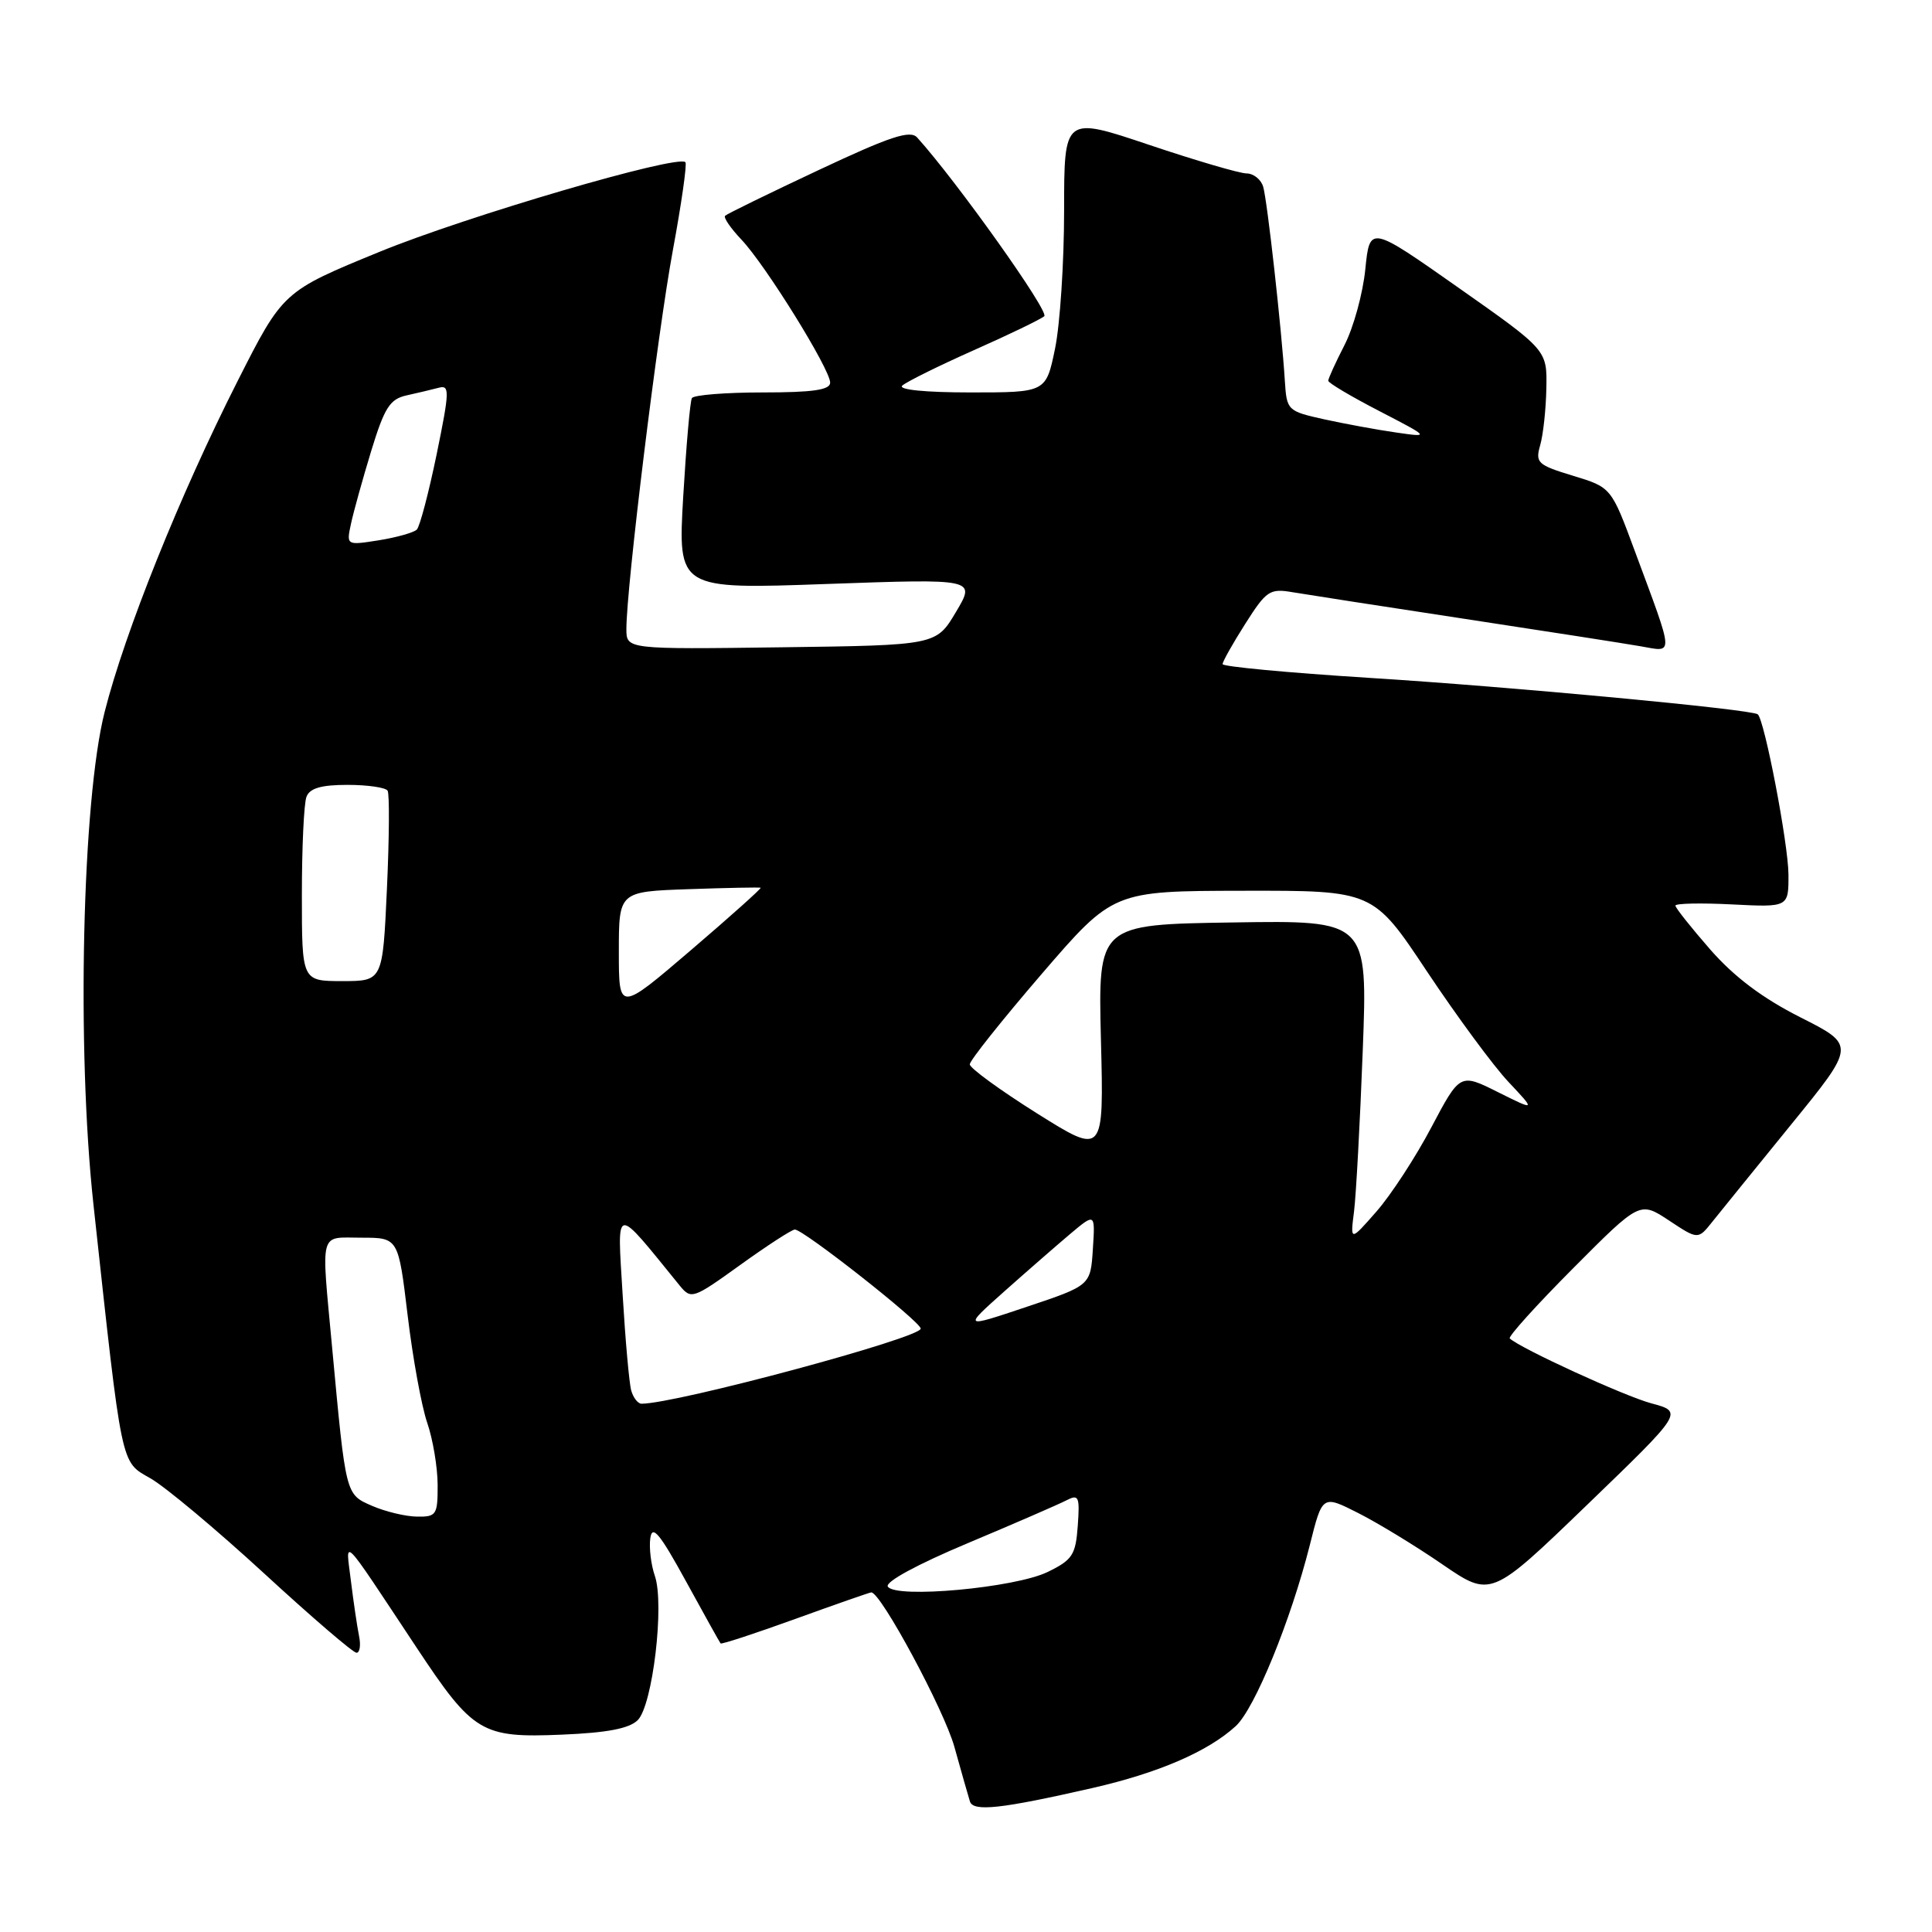 <?xml version="1.0" encoding="UTF-8" standalone="no"?>
<!DOCTYPE svg PUBLIC "-//W3C//DTD SVG 1.1//EN" "http://www.w3.org/Graphics/SVG/1.1/DTD/svg11.dtd" >
<svg xmlns="http://www.w3.org/2000/svg" xmlns:xlink="http://www.w3.org/1999/xlink" version="1.1" viewBox="0 0 256 256">
 <g >
 <path fill="currentColor"
d=" M 144.76 236.92 C 153.51 234.92 160.06 232.09 163.74 228.72 C 166.26 226.41 171.04 214.71 173.56 204.72 C 175.22 198.08 175.22 198.08 179.96 200.48 C 182.57 201.80 187.60 204.86 191.13 207.29 C 197.56 211.69 197.56 211.69 210.31 199.39 C 223.06 187.09 223.06 187.09 218.81 185.95 C 215.24 184.99 201.50 178.69 200.05 177.35 C 199.81 177.12 203.58 172.94 208.45 168.05 C 217.29 159.17 217.29 159.17 221.15 161.72 C 225.00 164.27 225.00 164.27 226.90 161.88 C 227.95 160.57 232.64 154.78 237.34 149.00 C 245.89 138.50 245.89 138.50 238.56 134.80 C 233.53 132.26 229.79 129.44 226.62 125.82 C 224.08 122.91 222.00 120.29 222.00 120.00 C 222.00 119.70 225.38 119.63 229.50 119.84 C 237.00 120.22 237.00 120.22 236.98 115.86 C 236.95 111.78 233.81 95.39 232.91 94.65 C 232.10 93.99 200.08 90.98 181.25 89.81 C 170.66 89.14 162.00 88.33 162.00 88.00 C 162.00 87.66 163.35 85.26 165.01 82.65 C 167.79 78.27 168.25 77.95 171.26 78.47 C 173.04 78.77 183.28 80.36 194.00 81.99 C 204.72 83.62 215.24 85.26 217.36 85.63 C 221.85 86.41 221.90 87.26 216.63 73.04 C 213.50 64.58 213.50 64.58 208.43 63.04 C 203.73 61.61 203.42 61.32 204.08 59.00 C 204.48 57.62 204.85 54.22 204.90 51.44 C 205.00 46.38 205.00 46.38 193.25 38.12 C 181.50 29.86 181.50 29.86 180.91 35.68 C 180.59 38.88 179.35 43.39 178.16 45.71 C 176.97 48.03 176.00 50.16 176.00 50.45 C 176.00 50.74 179.04 52.54 182.75 54.46 C 189.50 57.96 189.50 57.96 185.00 57.31 C 182.53 56.96 178.25 56.17 175.50 55.57 C 170.59 54.48 170.50 54.39 170.25 50.48 C 169.82 43.59 167.92 26.58 167.38 24.75 C 167.10 23.79 166.11 22.99 165.18 22.98 C 164.26 22.98 158.44 21.27 152.25 19.19 C 141.00 15.41 141.00 15.41 141.00 27.89 C 141.00 34.76 140.46 42.99 139.80 46.19 C 138.60 52.00 138.60 52.00 128.60 52.00 C 122.65 52.00 118.98 51.64 119.55 51.10 C 120.07 50.61 124.33 48.50 129.00 46.42 C 133.68 44.35 137.89 42.31 138.37 41.90 C 139.07 41.31 126.79 24.05 121.53 18.22 C 120.60 17.20 117.97 18.07 108.44 22.55 C 101.88 25.63 96.32 28.35 96.08 28.59 C 95.84 28.83 96.82 30.25 98.25 31.76 C 101.44 35.12 110.00 48.92 110.00 50.70 C 110.00 51.67 107.71 52.00 101.06 52.00 C 96.14 52.00 91.92 52.34 91.68 52.75 C 91.44 53.16 90.93 59.03 90.53 65.79 C 89.82 78.09 89.82 78.09 109.56 77.38 C 129.30 76.68 129.30 76.68 126.67 81.09 C 124.05 85.50 124.05 85.50 103.52 85.77 C 83.00 86.04 83.00 86.04 83.00 83.34 C 83.00 77.81 87.13 44.11 89.15 33.20 C 90.30 26.99 91.05 21.72 90.82 21.49 C 89.78 20.45 61.84 28.64 50.31 33.36 C 37.50 38.61 37.50 38.61 31.45 50.56 C 23.84 65.59 16.53 83.79 13.86 94.36 C 10.89 106.09 10.14 138.99 12.38 159.58 C 16.23 194.93 15.95 193.60 19.94 195.89 C 21.90 197.01 28.66 202.66 34.97 208.46 C 41.27 214.26 46.79 219.00 47.24 219.00 C 47.68 219.00 47.83 217.99 47.57 216.75 C 47.32 215.51 46.84 212.25 46.50 209.50 C 45.80 203.73 44.96 202.87 55.19 218.30 C 62.70 229.63 63.81 230.30 74.45 229.85 C 80.47 229.60 83.39 229.04 84.51 227.92 C 86.48 225.94 88.07 212.58 86.77 208.81 C 86.26 207.33 85.99 205.08 86.17 203.81 C 86.43 201.99 87.42 203.19 90.88 209.50 C 93.29 213.90 95.36 217.62 95.48 217.76 C 95.60 217.91 100.06 216.44 105.40 214.51 C 110.73 212.58 115.26 211.00 115.45 211.00 C 116.72 211.00 125.12 226.60 126.47 231.50 C 127.39 234.80 128.31 238.04 128.52 238.70 C 128.96 240.09 132.63 239.69 144.76 236.92 Z  M 117.64 210.23 C 117.26 209.61 121.55 207.28 128.25 204.47 C 134.44 201.87 140.31 199.32 141.31 198.80 C 142.94 197.96 143.09 198.29 142.81 202.18 C 142.53 206.04 142.11 206.69 138.83 208.29 C 134.52 210.40 118.65 211.85 117.64 210.23 Z  M 49.32 199.54 C 45.77 197.99 45.84 198.26 44.01 178.58 C 42.55 162.76 42.22 164.00 47.89 164.00 C 52.78 164.00 52.78 164.00 54.01 174.25 C 54.68 179.89 55.85 186.30 56.60 188.50 C 57.36 190.70 57.98 194.41 57.99 196.75 C 58.00 200.73 57.83 201.00 55.25 200.96 C 53.74 200.94 51.07 200.30 49.32 199.54 Z  M 83.64 184.25 C 83.37 183.29 82.86 177.55 82.50 171.50 C 81.78 159.46 81.28 159.54 90.06 170.34 C 91.58 172.20 91.82 172.12 98.06 167.63 C 101.60 165.08 104.86 162.96 105.31 162.92 C 106.35 162.83 122.00 175.14 122.00 176.05 C 122.00 177.28 89.59 186.00 85.00 186.00 C 84.53 186.00 83.91 185.21 83.64 184.25 Z  M 133.05 171.14 C 136.05 168.47 139.99 165.04 141.81 163.50 C 145.12 160.72 145.12 160.72 144.81 165.52 C 144.50 170.33 144.50 170.33 136.05 173.16 C 127.61 175.99 127.61 175.99 133.05 171.14 Z  M 179.42 160.50 C 179.69 158.30 180.21 148.73 180.57 139.23 C 181.23 121.95 181.23 121.95 163.37 122.23 C 145.50 122.50 145.50 122.50 145.88 137.79 C 146.27 153.09 146.27 153.09 137.38 147.51 C 132.50 144.44 128.50 141.53 128.50 141.03 C 128.50 140.53 132.78 135.16 138.00 129.09 C 147.50 118.06 147.50 118.06 164.73 118.03 C 181.96 118.00 181.96 118.00 189.10 128.75 C 193.04 134.66 197.88 141.24 199.88 143.36 C 203.50 147.21 203.50 147.21 198.48 144.71 C 193.46 142.20 193.46 142.20 189.66 149.38 C 187.58 153.33 184.30 158.35 182.39 160.53 C 178.91 164.50 178.91 164.50 179.42 160.50 Z  M 82.00 126.11 C 82.00 118.14 82.00 118.14 91.25 117.82 C 96.34 117.64 100.63 117.56 100.79 117.63 C 100.95 117.69 96.79 121.42 91.54 125.91 C 82.00 134.07 82.00 134.07 82.00 126.11 Z  M 40.00 118.58 C 40.00 112.30 40.27 106.45 40.61 105.58 C 41.04 104.44 42.56 104.00 46.05 104.00 C 48.71 104.00 51.10 104.35 51.36 104.77 C 51.62 105.19 51.58 111.04 51.27 117.77 C 50.71 130.00 50.71 130.00 45.35 130.00 C 40.00 130.00 40.00 130.00 40.00 118.58 Z  M 46.51 69.39 C 46.85 67.80 48.06 63.46 49.19 59.74 C 50.95 54.00 51.66 52.88 53.88 52.39 C 55.32 52.07 57.23 51.62 58.13 51.38 C 59.60 50.98 59.58 51.80 57.86 60.19 C 56.81 65.28 55.63 69.77 55.23 70.17 C 54.83 70.57 52.56 71.21 50.20 71.59 C 45.89 72.27 45.89 72.27 46.51 69.39 Z "/>
</g>
</svg>